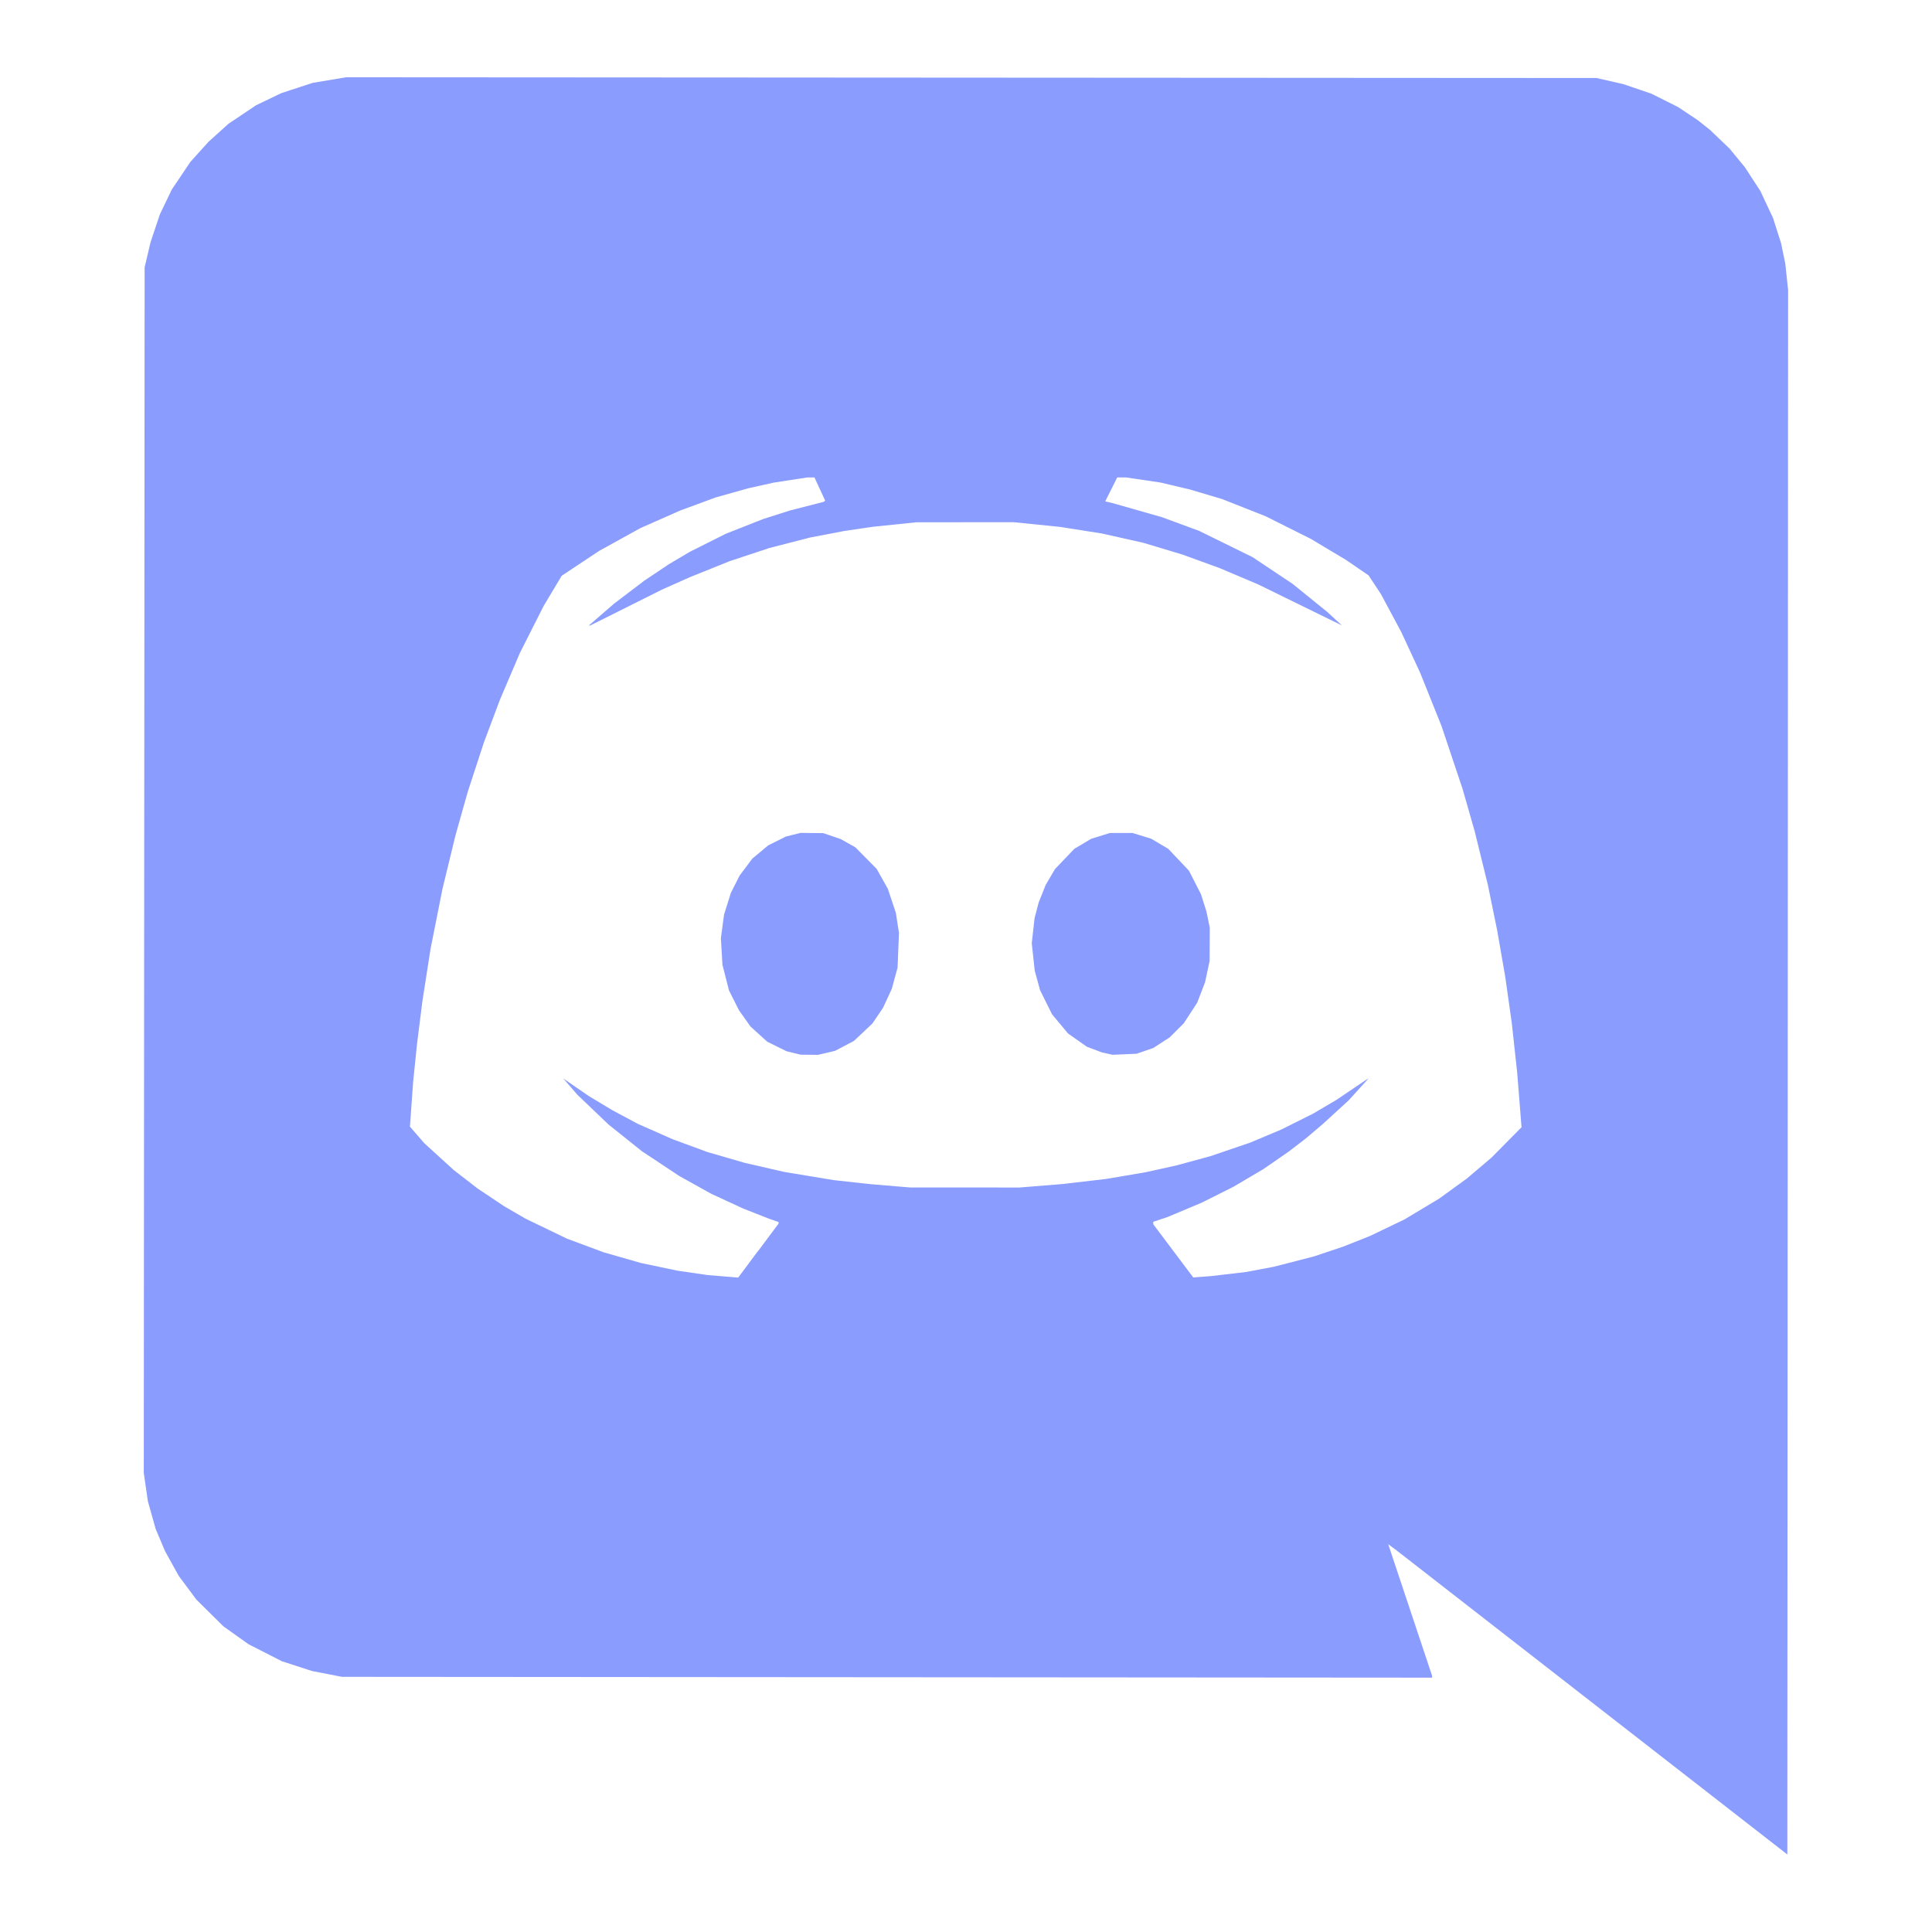 <?xml version="1.0" encoding="UTF-8"?>
<svg width="480" height="480" version="1.1" viewBox="0 0 127 127" xmlns="http://www.w3.org/2000/svg" xmlns:cc="http://creativecommons.org/ns#" xmlns:dc="http://purl.org/dc/elements/1.1/" xmlns:rdf="http://www.w3.org/1999/02/22-rdf-syntax-ns#">
 <path d="m104.61 111.88-12.886-10.027-0.235-0.172-0.235-0.172 2.88 8.635v0.136l-71.662-0.054-1.958-0.381-0.989-0.32-0.989-0.32-2.2-1.122-1.657-1.181-0.886-0.877-0.886-0.877-0.58-0.781-0.58-0.78-0.449-0.811-0.449-0.811-0.309-0.732-0.309-0.732-0.255-0.908-0.255-0.908-0.135-0.933-0.135-0.933 0.028-39.622 0.028-39.622 0.387-1.644 0.307-0.918 0.307-0.918 0.782-1.63 0.609-0.907 0.609-0.907 1.197-1.328 0.657-0.593 0.657-0.593 1.814-1.217 0.828-0.398 0.828-0.398 2.051-0.673 2.192-0.369 82.224 0.049 1.753 0.4 0.92 0.313 0.92 0.313 1.753 0.878 1.315 0.876 0.789 0.629 1.291 1.234 1.007 1.227 0.502 0.77 0.502 0.77 0.421 0.895 0.421 0.895 0.53 1.665 0.139 0.675 0.139 0.675 0.091 0.859 0.091 0.859-0.05 102.84zm-54.752-29.674 1.323-1.774v-0.099l-0.657-0.232-1.669-0.656-2.115-0.979-2.09-1.163-2.458-1.631-2.188-1.749-2.045-1.955-0.935-1.079 1.665 1.15 1.578 0.95 1.665 0.89 2.279 1.006 2.296 0.846 2.479 0.718 2.589 0.593 3.243 0.535 2.367 0.261 2.63 0.22 7.188 4e-3 2.805-0.226 2.893-0.336 2.582-0.438 2.063-0.456 2.226-0.607 2.596-0.884 2.084-0.876 2.059-1.032 1.554-0.915 0.918-0.621 0.918-0.621 0.264-0.163-1.303 1.436-1.674 1.535-1.14 0.97-1.14 0.876-1.665 1.15-1.972 1.163-2.076 1.041-2.264 0.951-0.92 0.303v0.166l2.628 3.495 0.592-0.045 0.592-0.045 2.279-0.267 0.92-0.173 0.92-0.173 2.63-0.679 0.956-0.32 0.956-0.32 0.885-0.351 0.885-0.351 2.279-1.094 1.14-0.685 1.14-0.685 1.808-1.312 1.611-1.366 1.986-2.005-0.142-1.789-0.142-1.789-0.176-1.622-0.176-1.622-0.217-1.534-0.217-1.534-0.264-1.519-0.264-1.519-0.308-1.506-0.308-1.506-0.431-1.753-0.431-1.753-0.401-1.403-0.401-1.403-1.38-4.12-0.704-1.756-0.704-1.756-1.237-2.667-0.67-1.25-0.67-1.25-0.81-1.227-1.49-1.021-2.311-1.382-2.954-1.479-2.887-1.141-2.104-0.624-1.929-0.457-2.279-0.337-0.568-6.63e-4 -0.791 1.575 0.482 0.114 3.243 0.924 2.454 0.905 3.506 1.723 2.63 1.755 1.14 0.924 1.14 0.924 0.964 0.886-5.522-2.704-2.503-1.059-2.442-0.89-2.594-0.781-2.741-0.614-2.757-0.432-3.006-0.305-6.399 0.003-2.893 0.3-1.841 0.271-2.279 0.436-2.652 0.684-2.608 0.863-2.63 1.058-1.841 0.821-4.701 2.351h-0.092l1.637-1.419 2.016-1.532 1.603-1.073 0.689-0.408 0.689-0.408 2.367-1.187 2.454-0.968 1.753-0.559 2.241-0.576 0.041-0.041 0.041-0.041-0.351-0.759-0.351-0.759-0.484 0.002-2.192 0.338-1.665 0.37-2.154 0.606-2.317 0.853-2.63 1.161-2.717 1.502-2.455 1.631-1.194 1.995-1.553 3.075-1.308 3.062-0.527 1.403-0.527 1.403-0.531 1.622-0.531 1.622-0.809 2.867-0.858 3.532-0.392 1.972-0.392 1.972-0.533 3.419-0.177 1.403-0.177 1.403-0.13 1.271-0.13 1.271-0.104 1.46-0.104 1.46 0.948 1.094 0.964 0.878 0.964 0.878 1.578 1.222 0.877 0.585 0.877 0.585 1.403 0.814 2.717 1.31 1.202 0.447 1.202 0.447 2.438 0.7 1.217 0.256 1.217 0.256 0.981 0.142 0.981 0.142 1.72 0.142 0.29 0.025 1.323-1.774zm2.307-12.992-0.463-0.112-1.267-0.626-1.099-0.995-0.764-1.077-0.326-0.651-0.326-0.651-0.215-0.839-0.215-0.839-0.102-1.753 0.104-0.777 0.104-0.777 0.45-1.426 0.287-0.57 0.287-0.57 0.836-1.112 1.041-0.867 0.584-0.292 0.584-0.292 0.482-0.119 0.482-0.119 1.49 0.016 0.57 0.194 0.57 0.194 0.964 0.541 1.403 1.419 0.737 1.313 0.263 0.79 0.263 0.79 0.102 0.657 0.102 0.657-0.045 1.14-0.045 1.14-0.19 0.699-0.19 0.699-0.29 0.627-0.29 0.627-0.351 0.516-0.351 0.516-1.206 1.138-1.244 0.653-1.121 0.264-1.14-0.012-0.463-0.112zm20.625 0.043-0.351-0.076-0.988-0.371-1.247-0.876-1.053-1.267-0.391-0.789-0.391-0.789-0.353-1.293-0.193-1.792 0.092-0.824 0.092-0.824 0.135-0.516 0.135-0.516 0.46-1.151 0.612-1.044 1.273-1.332 1.113-0.662 1.227-0.379h1.49l0.614 0.19 0.614 0.19 1.117 0.663 1.355 1.431 0.793 1.55 0.361 1.14 0.109 0.526 0.109 0.526-9e-3 2.192-0.3 1.403-0.52 1.351-0.878 1.345-0.931 0.931-1.078 0.697-1.091 0.375-1.578 0.07-0.351-0.076z" fill="#8a9cfd" stroke-width=".088"/>
</svg>
